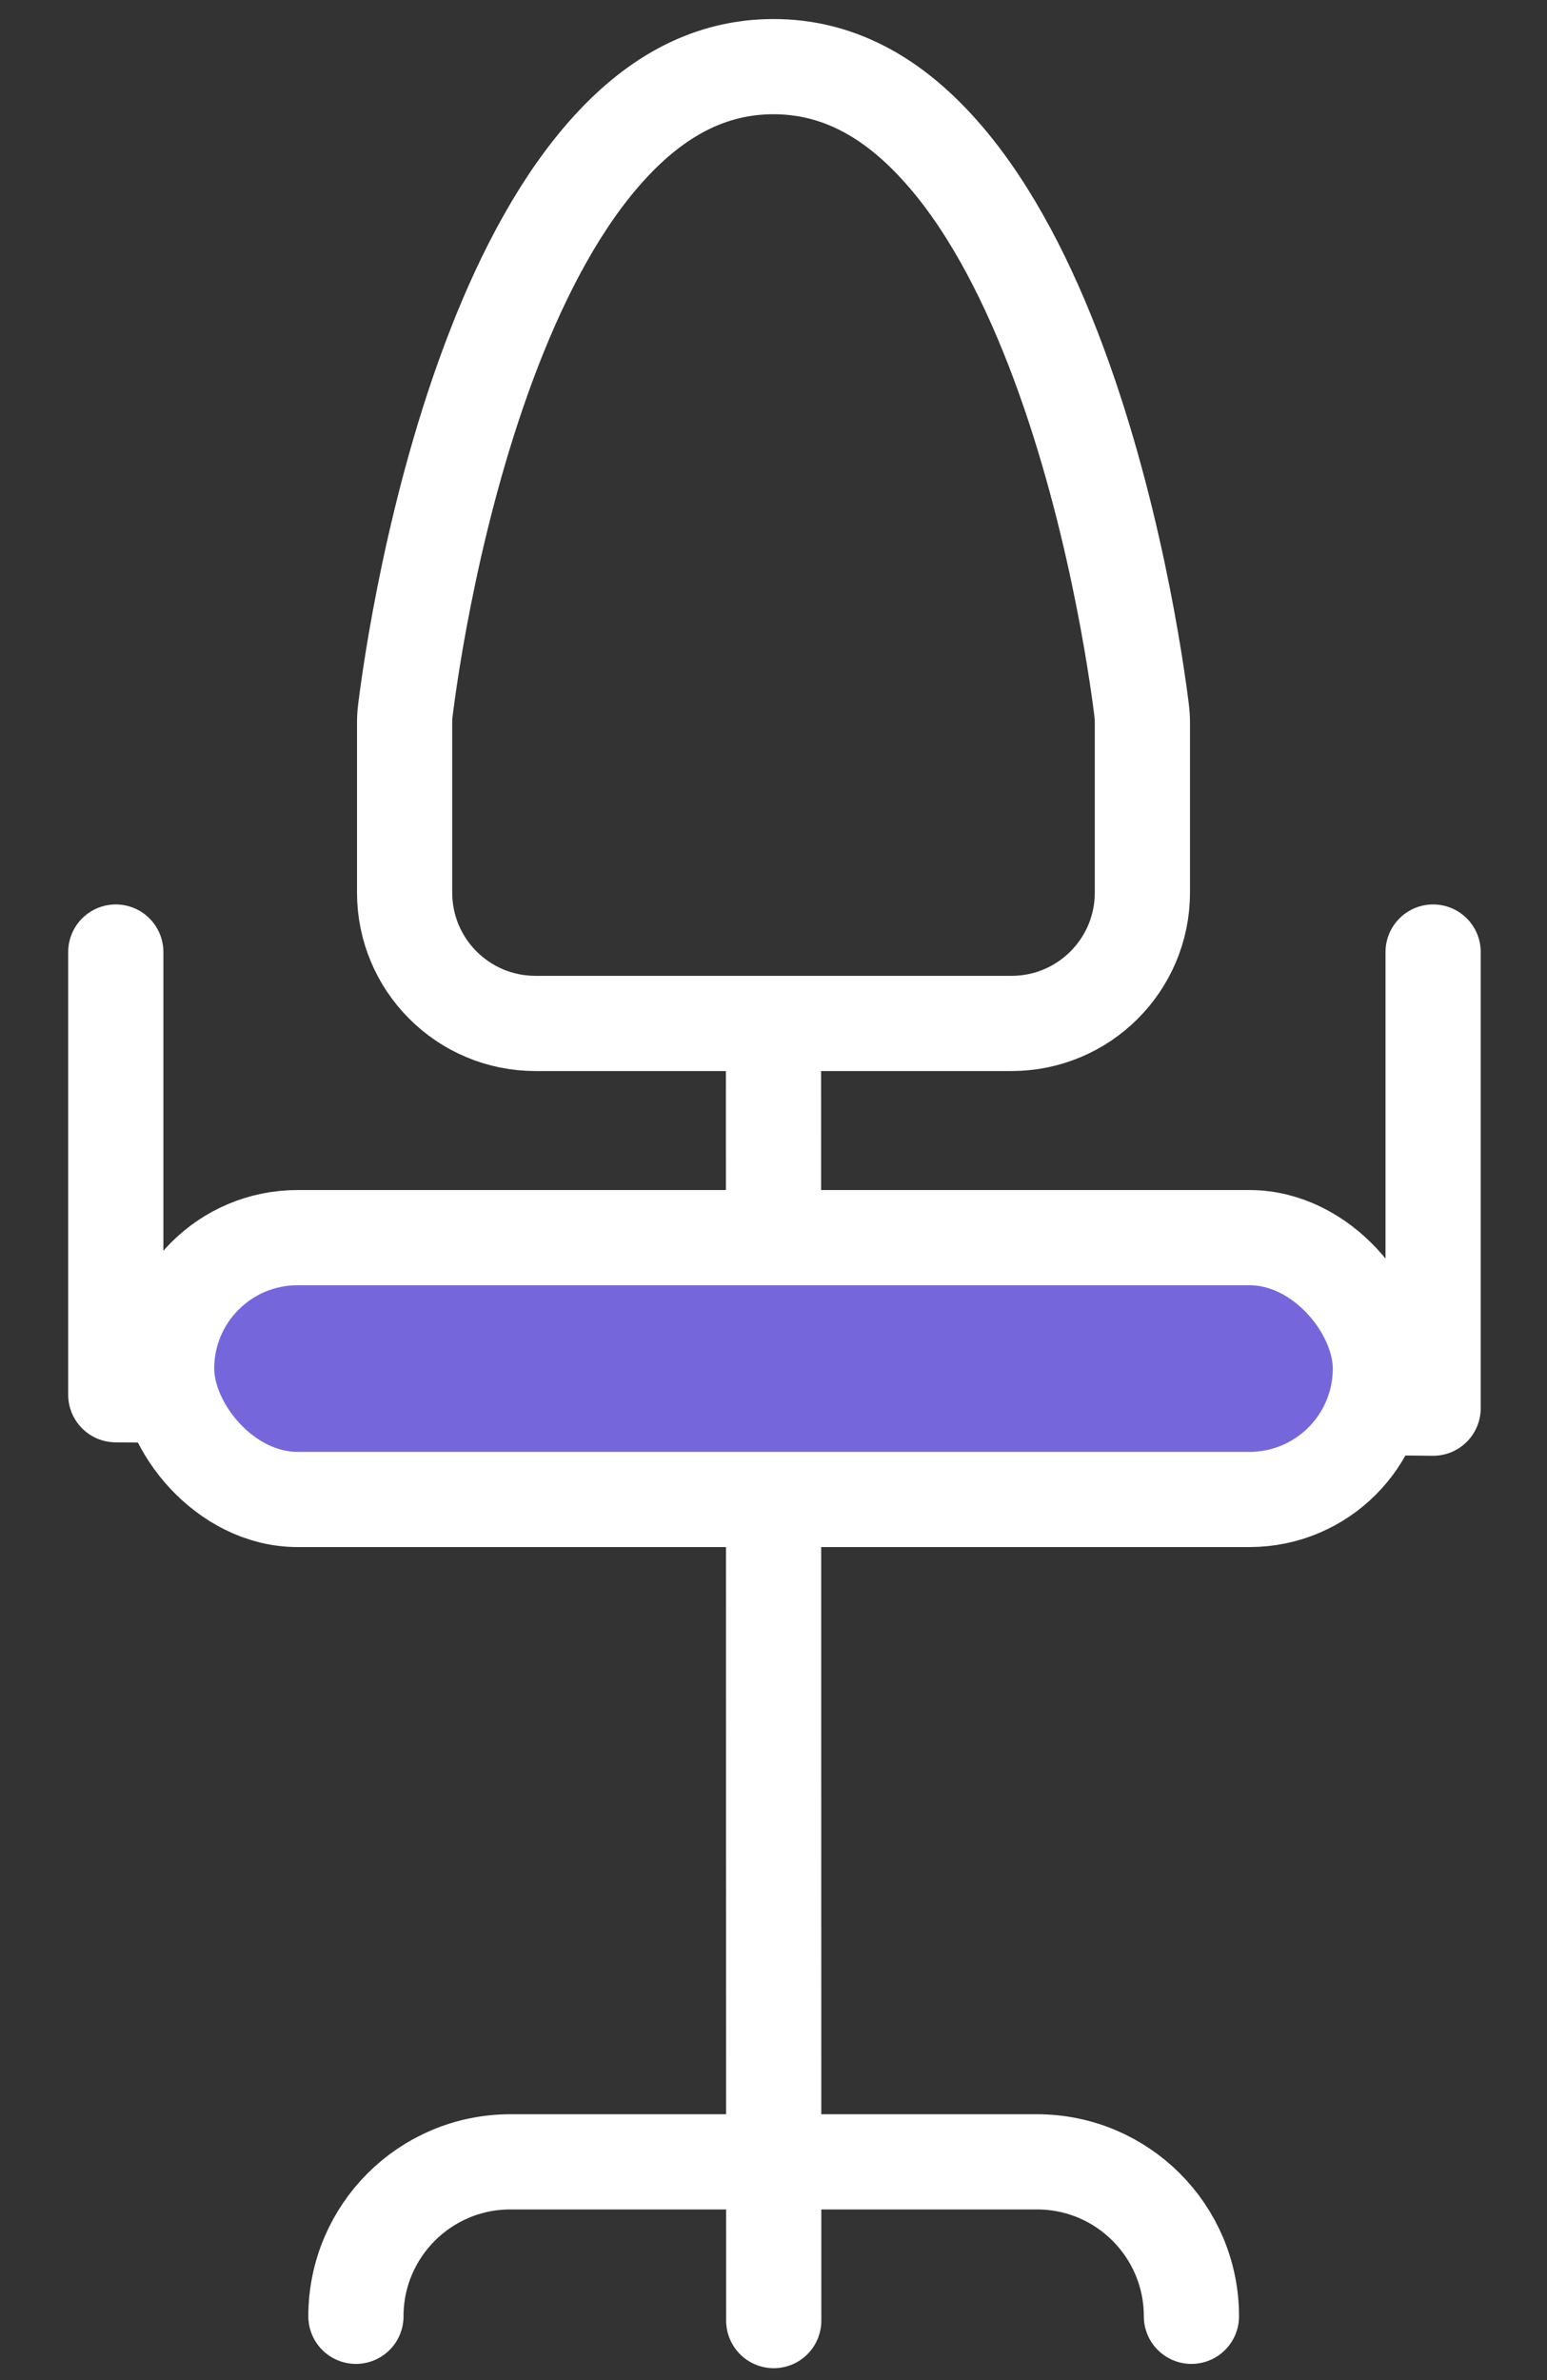 <svg width="13" height="20" viewBox="0 0 13 20" fill="none" xmlns="http://www.w3.org/2000/svg">
<rect x="0" y="0" width="13" height="20" fill="#333333" stroke="none"/>
<g id="Group 5">
<path id="Line" d="M6.5 9L6.502 19.5" stroke="white" stroke-width="0.8" stroke-linecap="round"/>
<path id="Path 30" d="M0.973 8V11.72L12.043 11.833V8" stroke="white" stroke-width="0.8" stroke-linecap="round" stroke-linejoin="round"/>
<rect id="Rectangle" x="1.4" y="10.4" width="10.2" height="2.2" rx="1.1" fill="#7567DB" stroke="white" stroke-width="0.8"/>
<path id="Rectangle Copy" d="M3.4 6.079C3.4 6.039 3.402 6.006 3.406 5.973C3.447 5.639 3.643 4.238 4.151 2.929C4.405 2.274 4.727 1.67 5.127 1.235C5.52 0.806 5.969 0.56 6.5 0.56C7.031 0.56 7.48 0.806 7.873 1.235C8.273 1.67 8.595 2.274 8.849 2.929C9.357 4.238 9.553 5.639 9.594 5.973C9.598 6.006 9.6 6.039 9.6 6.079V7.5C9.6 8.108 9.108 8.6 8.5 8.6H4.5C3.892 8.6 3.4 8.108 3.4 7.5V6.079Z" stroke="white" stroke-width="0.8"/>
<path id="Path 29" d="M2.991 19.464V19.464C2.991 18.747 3.572 18.166 4.289 18.166L6.512 18.166L8.714 18.166C9.431 18.166 10.012 18.747 10.012 19.464V19.464" stroke="white" stroke-width="0.8" stroke-linecap="round" stroke-linejoin="round"/>
</g>
</svg>
